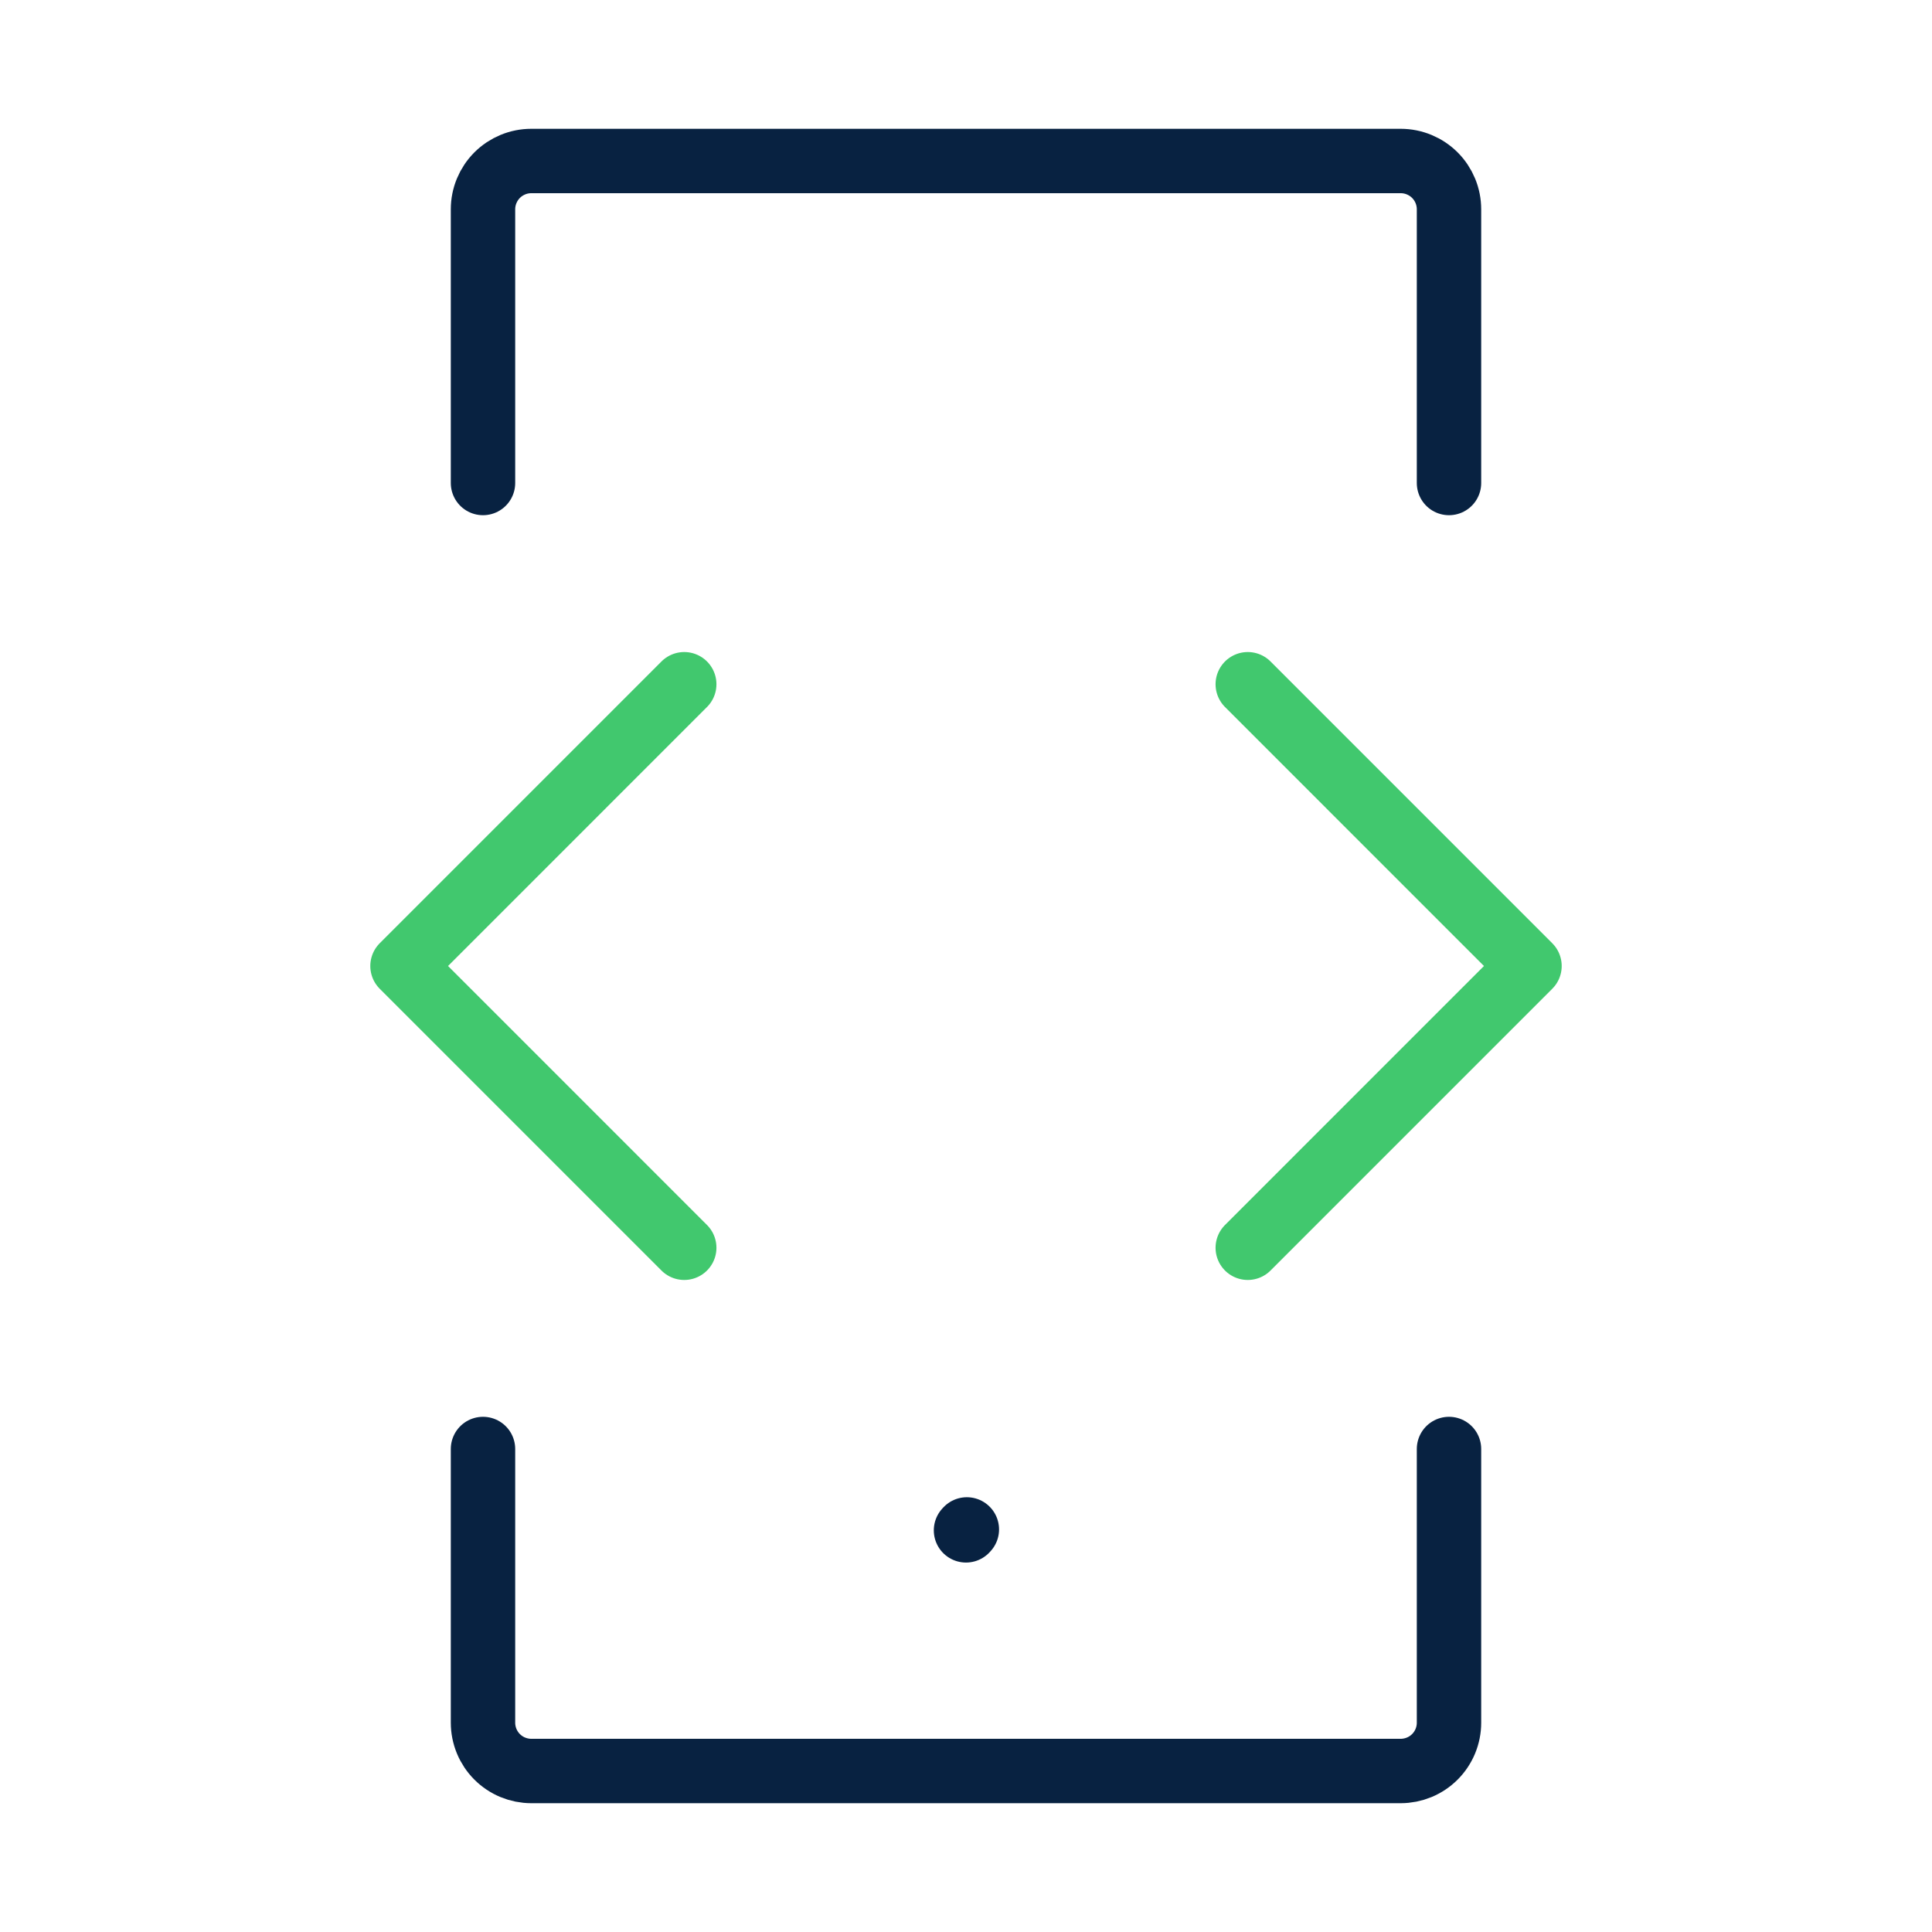 <svg width="75" height="75" viewBox="0 0 75 75" fill="none" xmlns="http://www.w3.org/2000/svg">
<path d="M37.5 59.408L37.533 59.372" stroke="#082241" stroke-width="2.5" stroke-linecap="round" stroke-linejoin="round"/>
<path d="M56.25 56.25V66.875C56.25 67.121 56.202 67.365 56.107 67.593C56.013 67.82 55.875 68.027 55.701 68.201C55.527 68.375 55.32 68.513 55.093 68.607C54.865 68.701 54.621 68.75 54.375 68.75H20.625C20.379 68.75 20.135 68.701 19.907 68.607C19.68 68.513 19.473 68.375 19.299 68.201C19.125 68.027 18.987 67.82 18.893 67.593C18.799 67.365 18.75 67.121 18.75 66.875V56.25M56.25 18.75V8.125C56.25 7.628 56.053 7.151 55.701 6.799C55.349 6.448 54.872 6.25 54.375 6.25H20.625C20.128 6.25 19.651 6.448 19.299 6.799C18.948 7.151 18.75 7.628 18.75 8.125V18.75" stroke="#082241" stroke-width="2.5" stroke-linecap="round"/>
<path d="M48.438 26.562L59.375 37.5L48.438 48.438M26.562 26.562L15.625 37.5L26.562 48.438" stroke="#20BF55" stroke-opacity="0.85" stroke-width="2.5" stroke-linecap="round" stroke-linejoin="round"/>
</svg>
